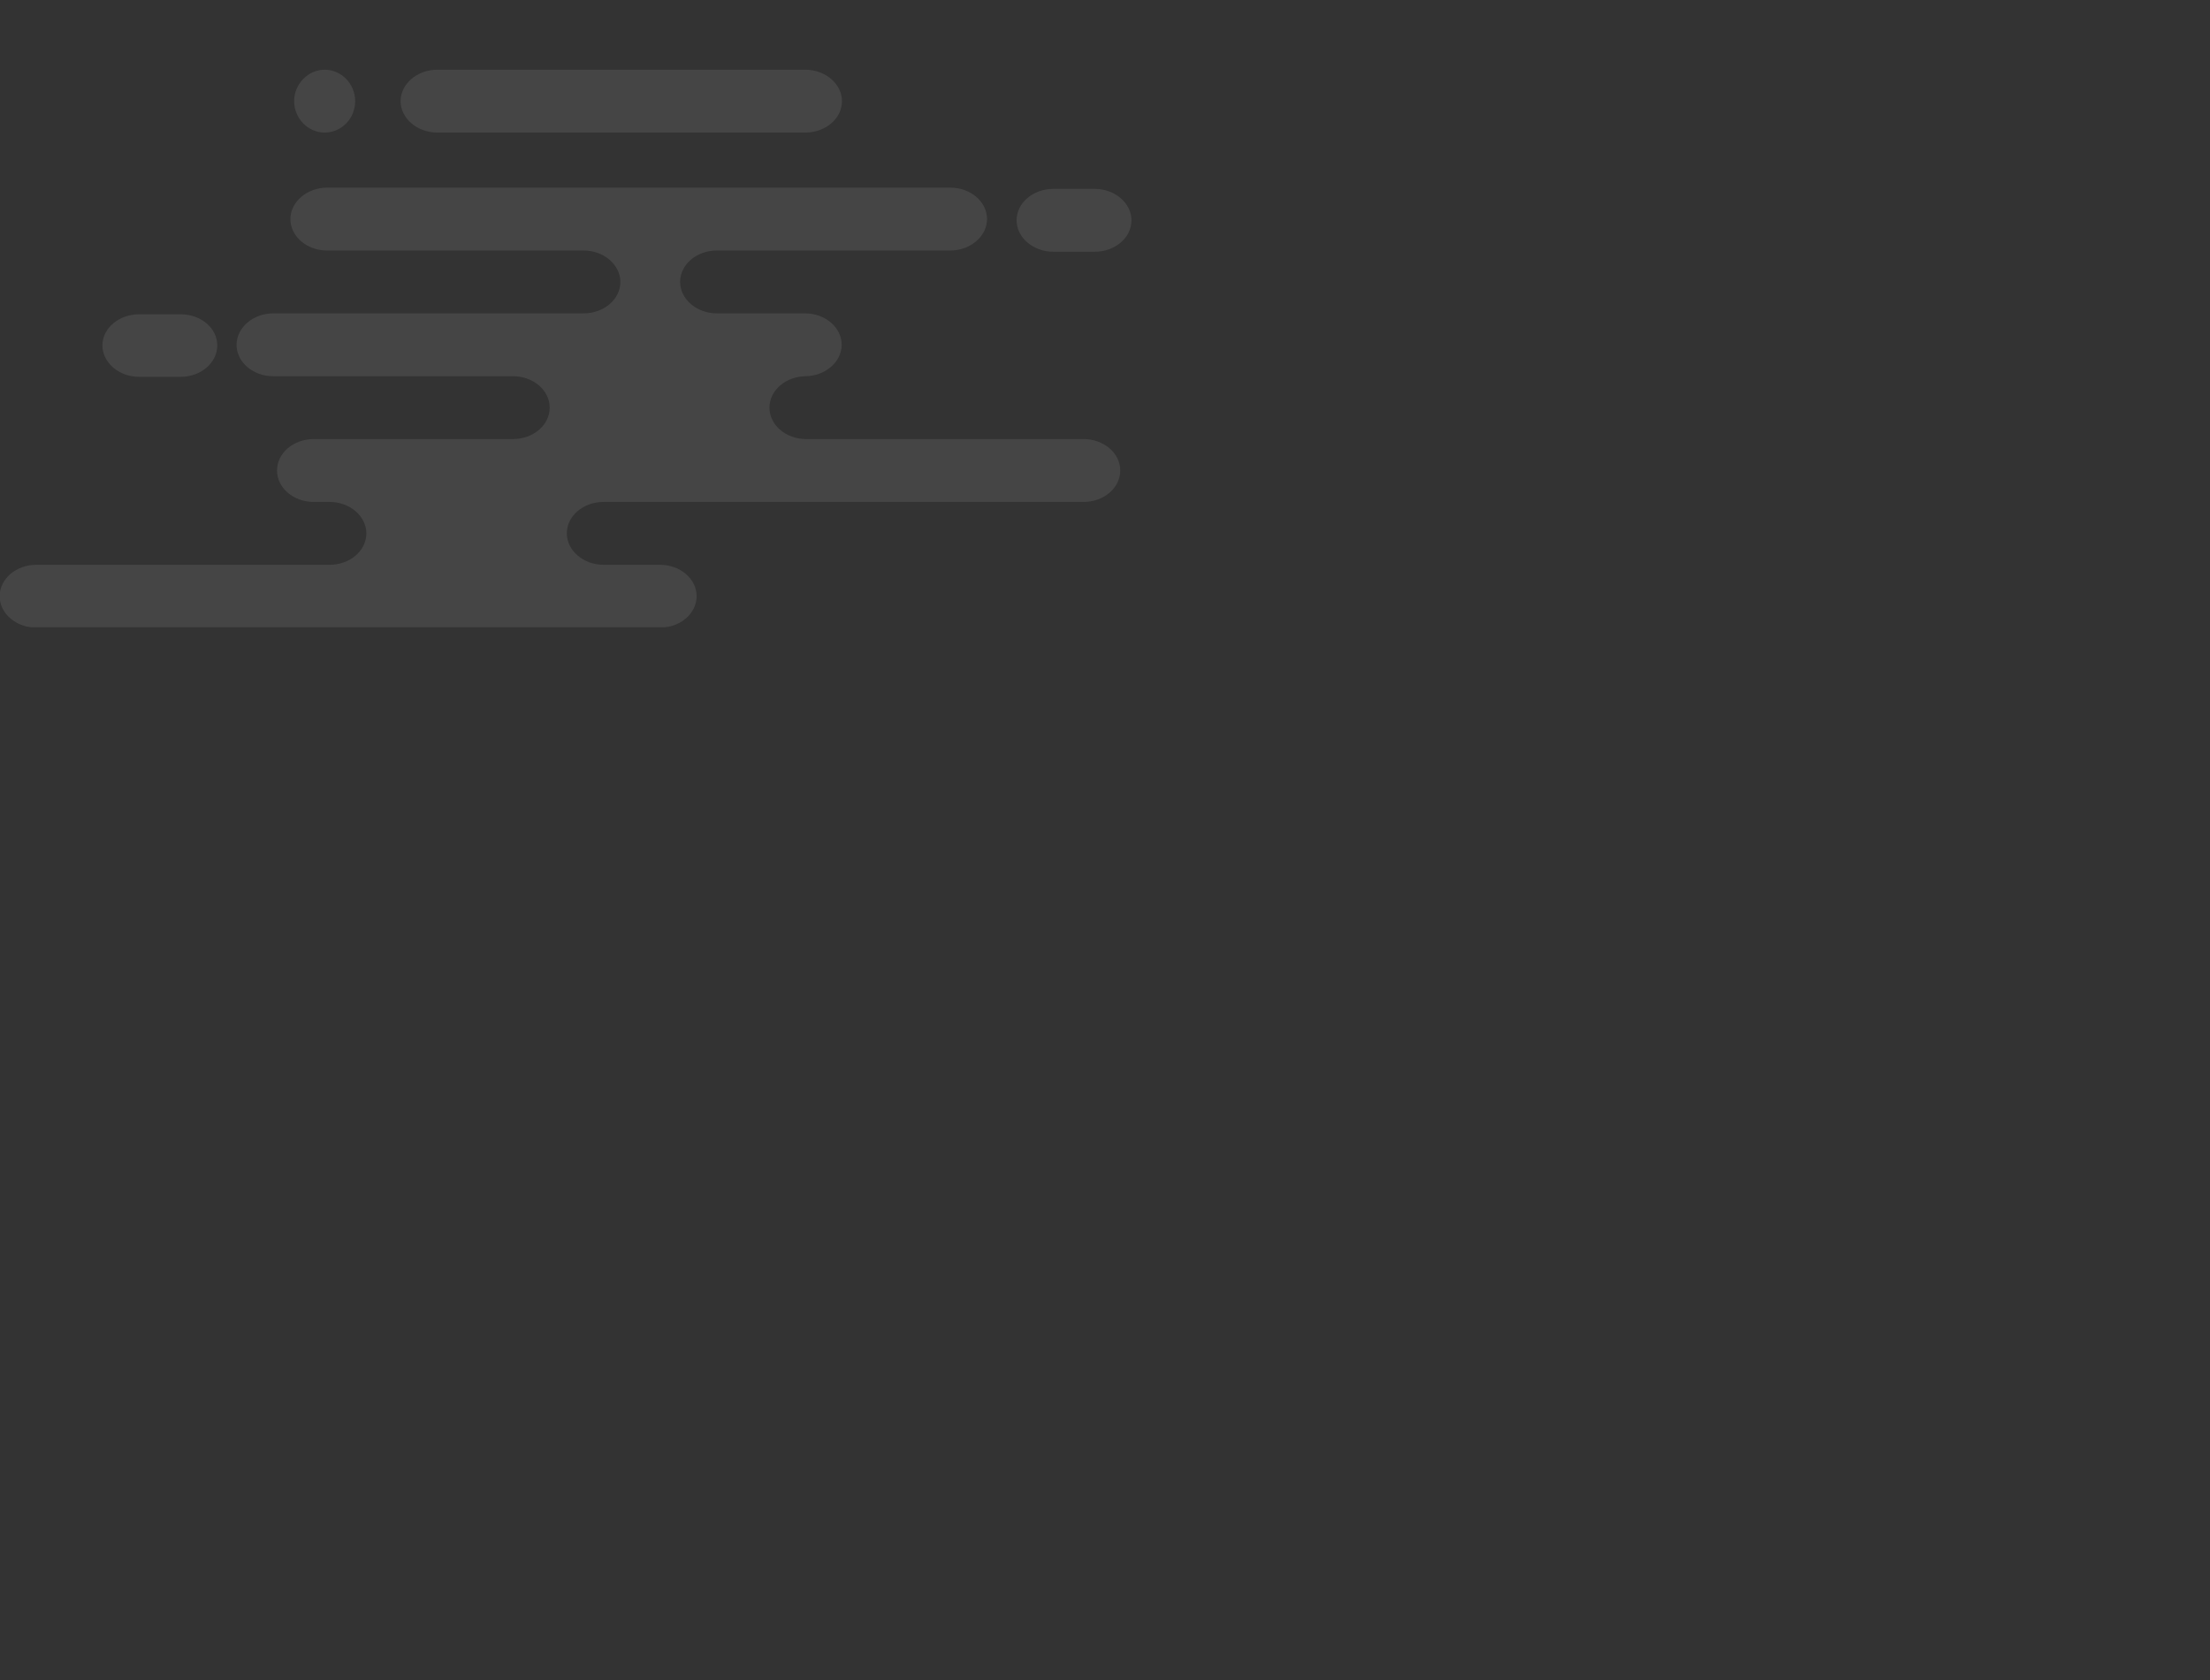 <?xml version="1.0" encoding="utf-8"?>
<!-- Generator: Adobe Illustrator 23.1.0, SVG Export Plug-In . SVG Version: 6.00 Build 0)  -->
<svg version="1.1" id="Слой_1" xmlns="http://www.w3.org/2000/svg" xmlns:xlink="http://www.w3.org/1999/xlink" x="0px" y="0px"
	 viewBox="0 0 710 540" style="enable-background:new 0 0 710 540;" xml:space="preserve">
<rect x="0" y="0" width="710" height="540" fill="#333333" stroke="none"/>
<style type="text/css">
	.st0{clip-path:url(#SVGID_2_);}
	.st1{opacity:0.3;}
	.st2{opacity:0.3;fill-rule:evenodd;clip-rule:evenodd;fill:#FFFFFF;enable-background:new    ;}
</style>
<g>
	<defs>
		<rect id="SVGID_1_" x="-0.1" y="22.3" width="364.2" height="179.3"/>
	</defs>
	<clipPath id="SVGID_2_">
		<use xlink:href="#SVGID_1_"  style="overflow:visible;"/>
	</clipPath>
	<g class="st0">
		<g class="st1">
			<path class="st2" d="M128.7,32.5c0,5.5,5.3,10.1,11.8,10.1h118.2c6.5,0,11.8-4.5,11.8-10.1c0-5.5-5.3-10.1-11.8-10.1H140.5
				C134,22.4,128.7,27,128.7,32.5z M326.6,70.8c0,5.5,5.3,10.1,11.8,10.1h13.3c6.5,0,11.8-4.5,11.8-10.1c0-5.5-5.3-10.1-11.8-10.1
				h-13.3C331.9,60.7,326.6,65.2,326.6,70.8z M94.5,32.5c0,5.5,4.4,10.1,9.8,10.1c5.4,0,9.8-4.5,9.8-10.1c0-5.5-4.4-10.1-9.8-10.1
				C99,22.4,94.5,27,94.5,32.5z M32.9,111c0,5.5,5.3,10.1,11.8,10.1H58c6.5,0,11.8-4.5,11.8-10.1S64.5,101,58,101H44.7
				C38.2,101,32.9,105.5,32.9,111z"/>
			<path class="st2" d="M11.7,181.5h94.2c6.5,0,11.8-4.5,11.8-10.1c0-5.5-5.3-10.1-11.8-10.1h-5.1c-6.5,0-11.8-4.5-11.8-10.1
				s5.3-10.1,11.8-10.1h64c6.5,0,11.8-4.5,11.8-10.1s-5.3-10.1-11.8-10.1h-77c-6.5,0-11.8-4.5-11.8-10.1c0-5.5,5.3-10.1,11.8-10.1
				h99.7c6.5,0,11.8-4.5,11.8-10.1c0-5.5-5.3-10.1-11.8-10.1h-82.4c-6.5,0-11.8-4.5-11.8-10.1c0-5.5,5.3-10.1,11.8-10.1h200.2
				c6.5,0,11.8,4.5,11.8,10.1c0,5.5-5.3,10.1-11.8,10.1h-75c-6.5,0-11.8,4.5-11.8,10.1c0,5.5,5.3,10.1,11.8,10.1h28.3
				c6.5,0,11.8,4.5,11.8,10.1c0,5.5-5.3,10.1-11.8,10.1h0.4c-6.5,0-11.8,4.5-11.8,10.1s5.3,10.1,11.8,10.1h89.1
				c6.5,0,11.8,4.5,11.8,10.1s-5.3,10.1-11.8,10.1H193.9c-6.5,0-11.8,4.5-11.8,10.1c0,5.5,5.3,10.1,11.8,10.1h18.1
				c6.5,0,11.8,4.5,11.8,10.1s-5.3,10.1-11.8,10.1H11.7c-6.5,0-11.8-4.5-11.8-10.1S5.2,181.5,11.7,181.5z"/>
		</g>
	</g>
</g>
</svg>

